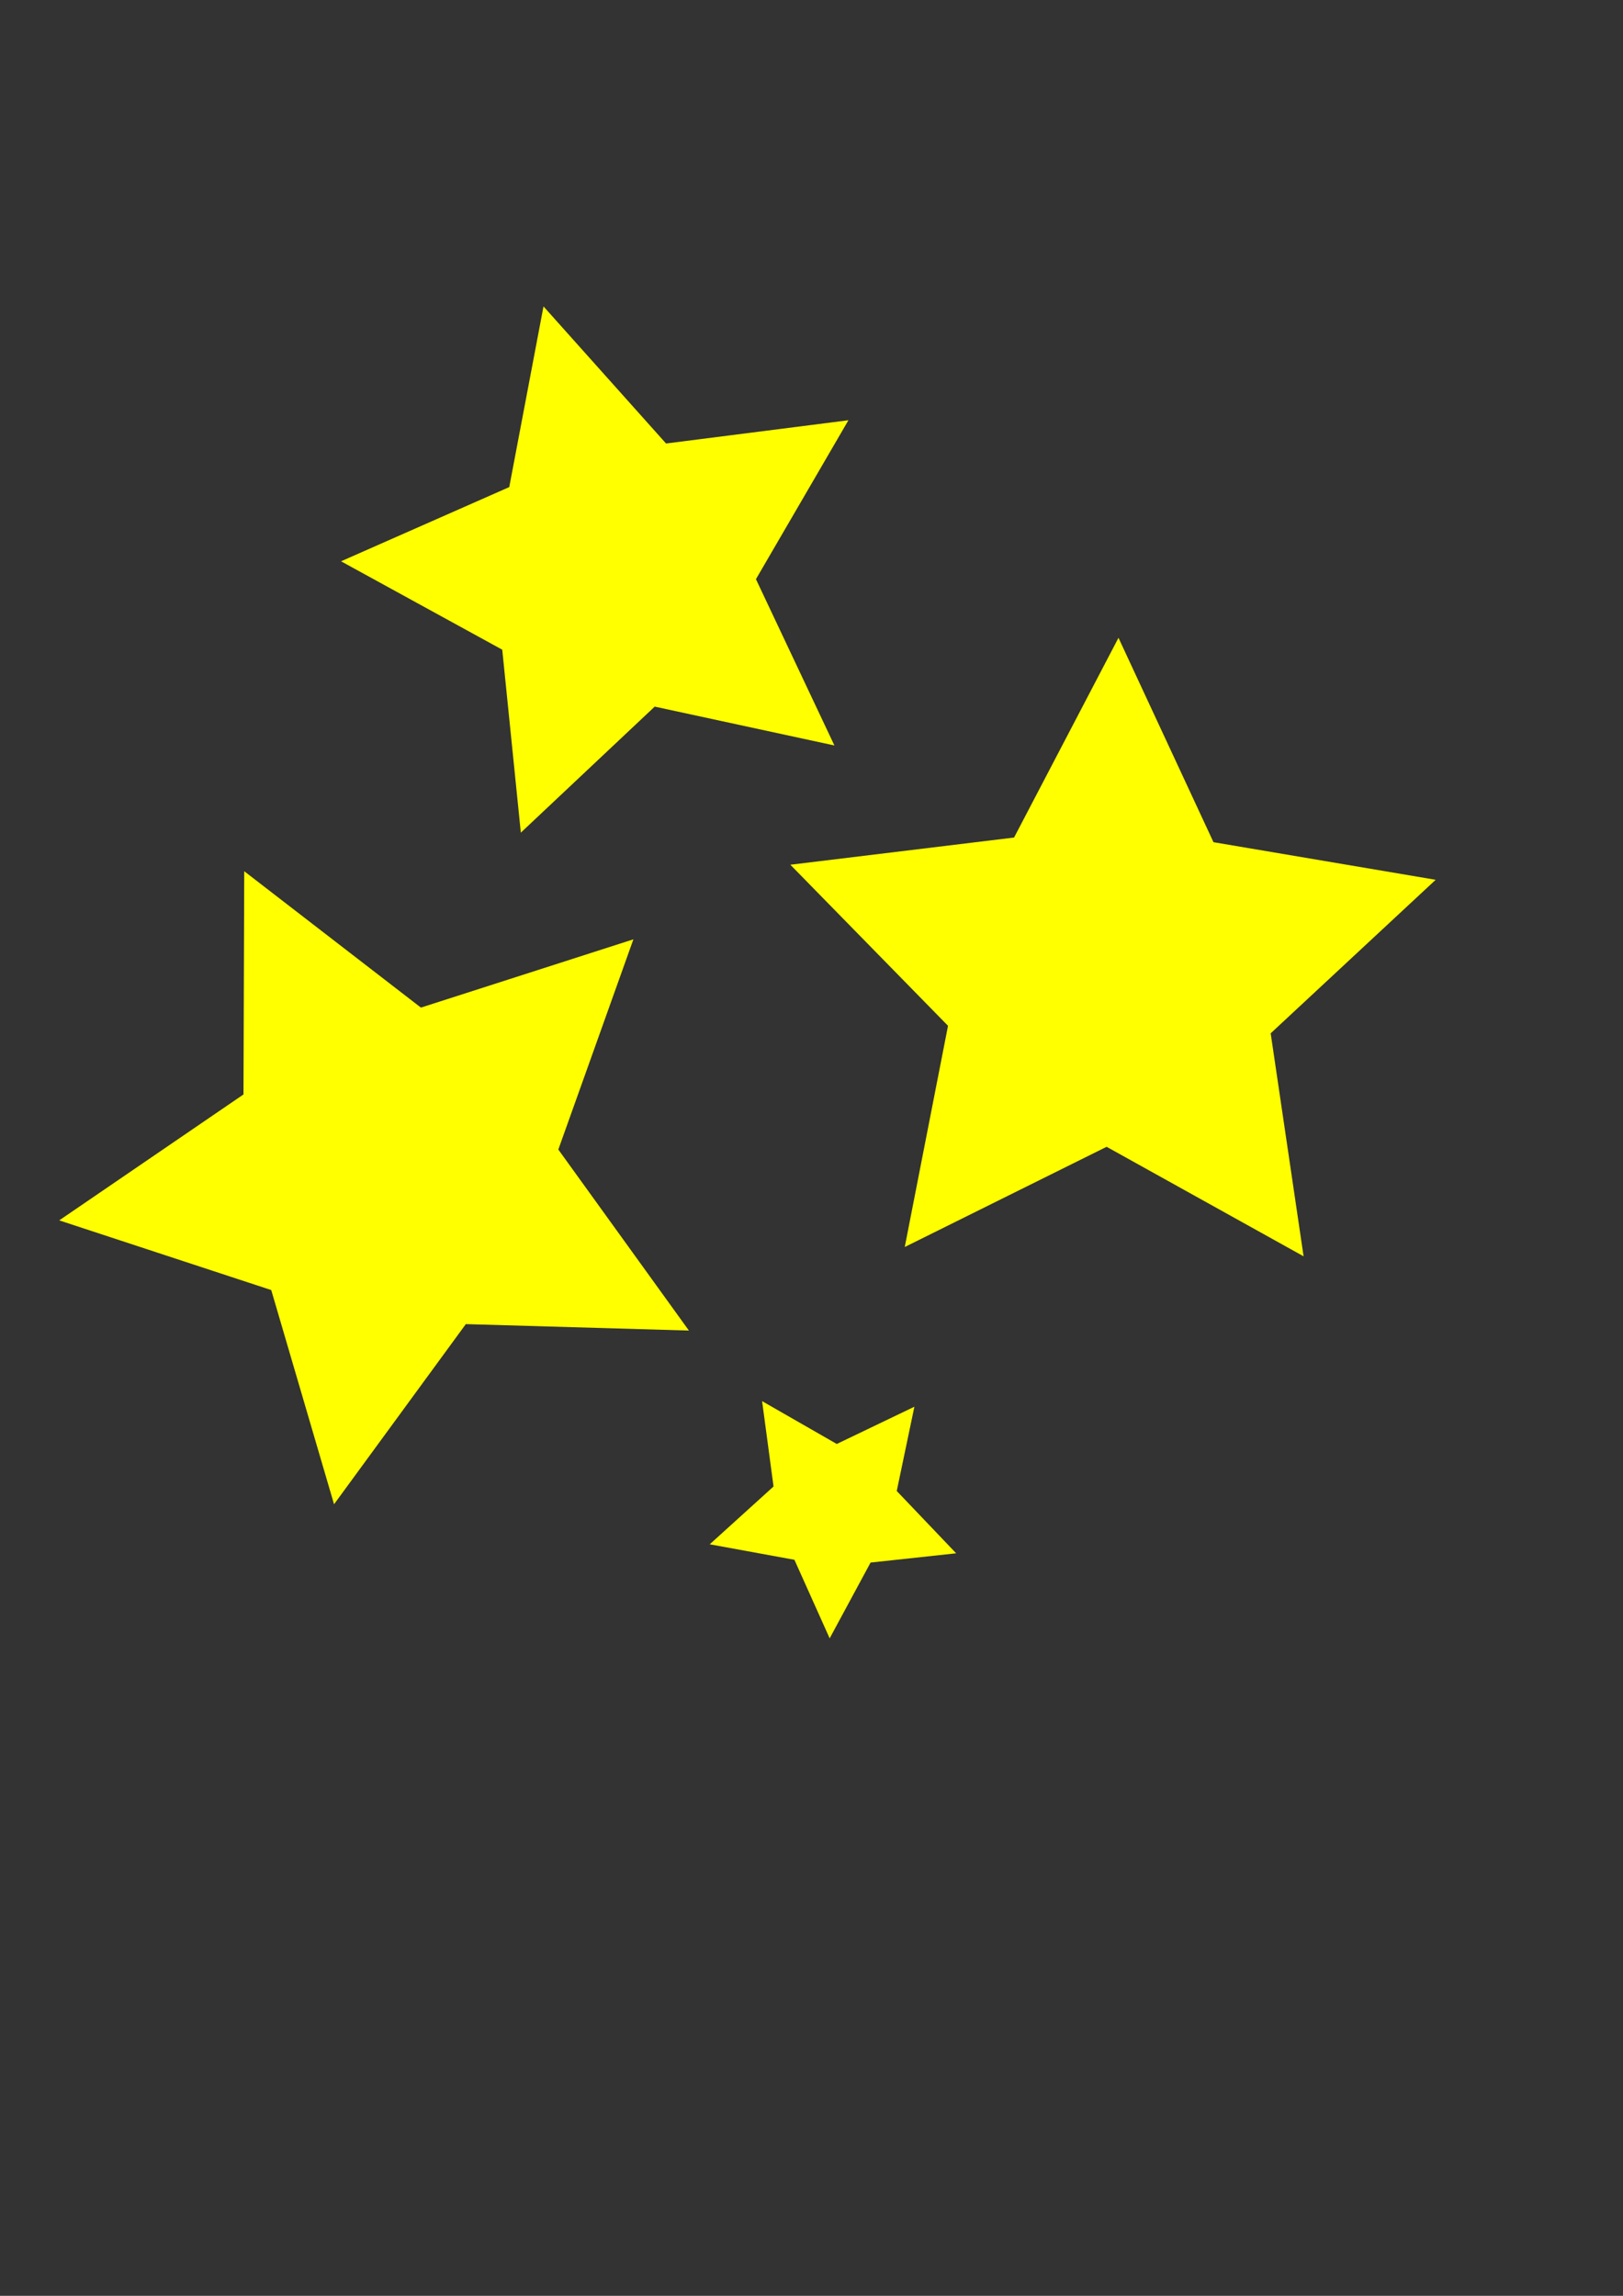 <?xml version="1.0" encoding="UTF-8" standalone="no"?>
<!-- Created with Inkscape (http://www.inkscape.org/) -->

<svg
   width="210mm"
   height="297mm"
   viewBox="0 0 210 297"
   version="1.1"
   id="svg1"
   sodipodi:docname="estrellas9.svg"
   inkscape:version="1.4 (86a8ad7, 2024-10-11)"
   xmlns:inkscape="http://www.inkscape.org/namespaces/inkscape"
   xmlns:sodipodi="http://sodipodi.sourceforge.net/DTD/sodipodi-0.dtd"
   xmlns="http://www.w3.org/2000/svg"
   xmlns:svg="http://www.w3.org/2000/svg">
  <rect x="0" y="0" width="210" height="297" fill="#333333" stroke="none"/>
  <sodipodi:namedview
     id="namedview1"
     pagecolor="#505050"
     bordercolor="#eeeeee"
     borderopacity="1"
     inkscape:showpageshadow="0"
     inkscape:pageopacity="0"
     inkscape:pagecheckerboard="0"
     inkscape:deskcolor="#505050"
     inkscape:document-units="mm"
     inkscape:zoom="0.68862935"
     inkscape:cx="397.16576"
     inkscape:cy="561.25984"
     inkscape:window-width="1920"
     inkscape:window-height="991"
     inkscape:window-x="-9"
     inkscape:window-y="-9"
     inkscape:window-maximized="1"
     inkscape:current-layer="layer1" />
  <defs
     id="defs1" />
  <g
     inkscape:label="Capa 1"
     inkscape:groupmode="layer"
     id="layer1">
    <path
       sodipodi:type="star"
       style="fill:#ffff00;stroke-width:0.265"
       id="path1"
       inkscape:flatsided="false"
       sodipodi:sides="5"
       sodipodi:cx="72.232857"
       sodipodi:cy="81.838295"
       sodipodi:r1="35.822987"
       sodipodi:r2="17.911493"
       sodipodi:arg1="0.67139087"
       sodipodi:arg2="1.2997094"
       inkscape:rounded="0"
       inkscape:randomized="0"
       d="M 100.281,104.123 77.029,99.096 59.706,115.4 57.302,91.733 36.443,80.296 l 21.766,-9.6 4.431,-23.372 15.856,17.734 23.598,-3.008 -11.966,20.56 z"
       inkscape:transform-center-x="2.964288"
       inkscape:transform-center-y="-0.47665959"
       transform="translate(7.684,-7.684)" />
    <path
       sodipodi:type="star"
       style="fill:#ffff00;stroke-width:0.265"
       id="path2"
       inkscape:flatsided="false"
       sodipodi:sides="5"
       sodipodi:cx="139.8551"
       sodipodi:cy="112.19146"
       sodipodi:r1="43.910175"
       sodipodi:r2="21.955088"
       sodipodi:arg1="0.96580507"
       sodipodi:arg2="1.5941236"
       inkscape:rounded="0"
       inkscape:randomized="0"
       d="M 164.829,148.308 139.343,134.141 113.224,147.104 118.822,118.487 98.422,97.652 l 28.946,-3.519 13.511,-25.84 12.291,26.442 28.751,4.865 -21.35,19.861 z"
       inkscape:transform-center-x="-0.3164988"
       inkscape:transform-center-y="-3.8908996"
       transform="translate(3.842,14.216)" />
    <path
       sodipodi:type="star"
       style="fill:#ffff00;stroke-width:0.265"
       id="path3"
       inkscape:flatsided="false"
       sodipodi:sides="5"
       sodipodi:cx="50.716688"
       sodipodi:cy="151.76585"
       sodipodi:r1="43.484509"
       sodipodi:r2="21.742254"
       sodipodi:arg1="0.48735858"
       sodipodi:arg2="1.1156771"
       inkscape:rounded="0"
       inkscape:randomized="0"
       d="m 89.138,172.129 -28.865,-0.834 -17.051,23.305 -8.126,-27.71 -27.433,-9.015 23.842,-16.291 0.096,-28.876 22.861,17.641 27.493,-8.832 -9.713,27.194 z"
       inkscape:transform-center-x="2.3157389"
       inkscape:transform-center-y="1.8878762" />
    <path
       sodipodi:type="star"
       style="fill:#ffff00;stroke-width:0.265"
       id="path4"
       inkscape:flatsided="false"
       sodipodi:sides="5"
       sodipodi:cx="95.670113"
       sodipodi:cy="196.33505"
       sodipodi:r1="16.774069"
       sodipodi:r2="8.3870335"
       sodipodi:arg1="0.35072795"
       sodipodi:arg2="0.97904648"
       inkscape:rounded="0"
       inkscape:randomized="0"
       d="m 111.423,202.098 -11.075,1.198 -5.292,9.802 -4.561,-10.162 -10.957,-2.004 8.255,-7.478 -1.48,-11.04 9.663,5.54 10.042,-4.82 -2.283,10.903 z"
       inkscape:transform-center-x="0.1895105"
       inkscape:transform-center-y="1.4204749"
       transform="translate(12.295,-1.153)" />
  </g>
</svg>
